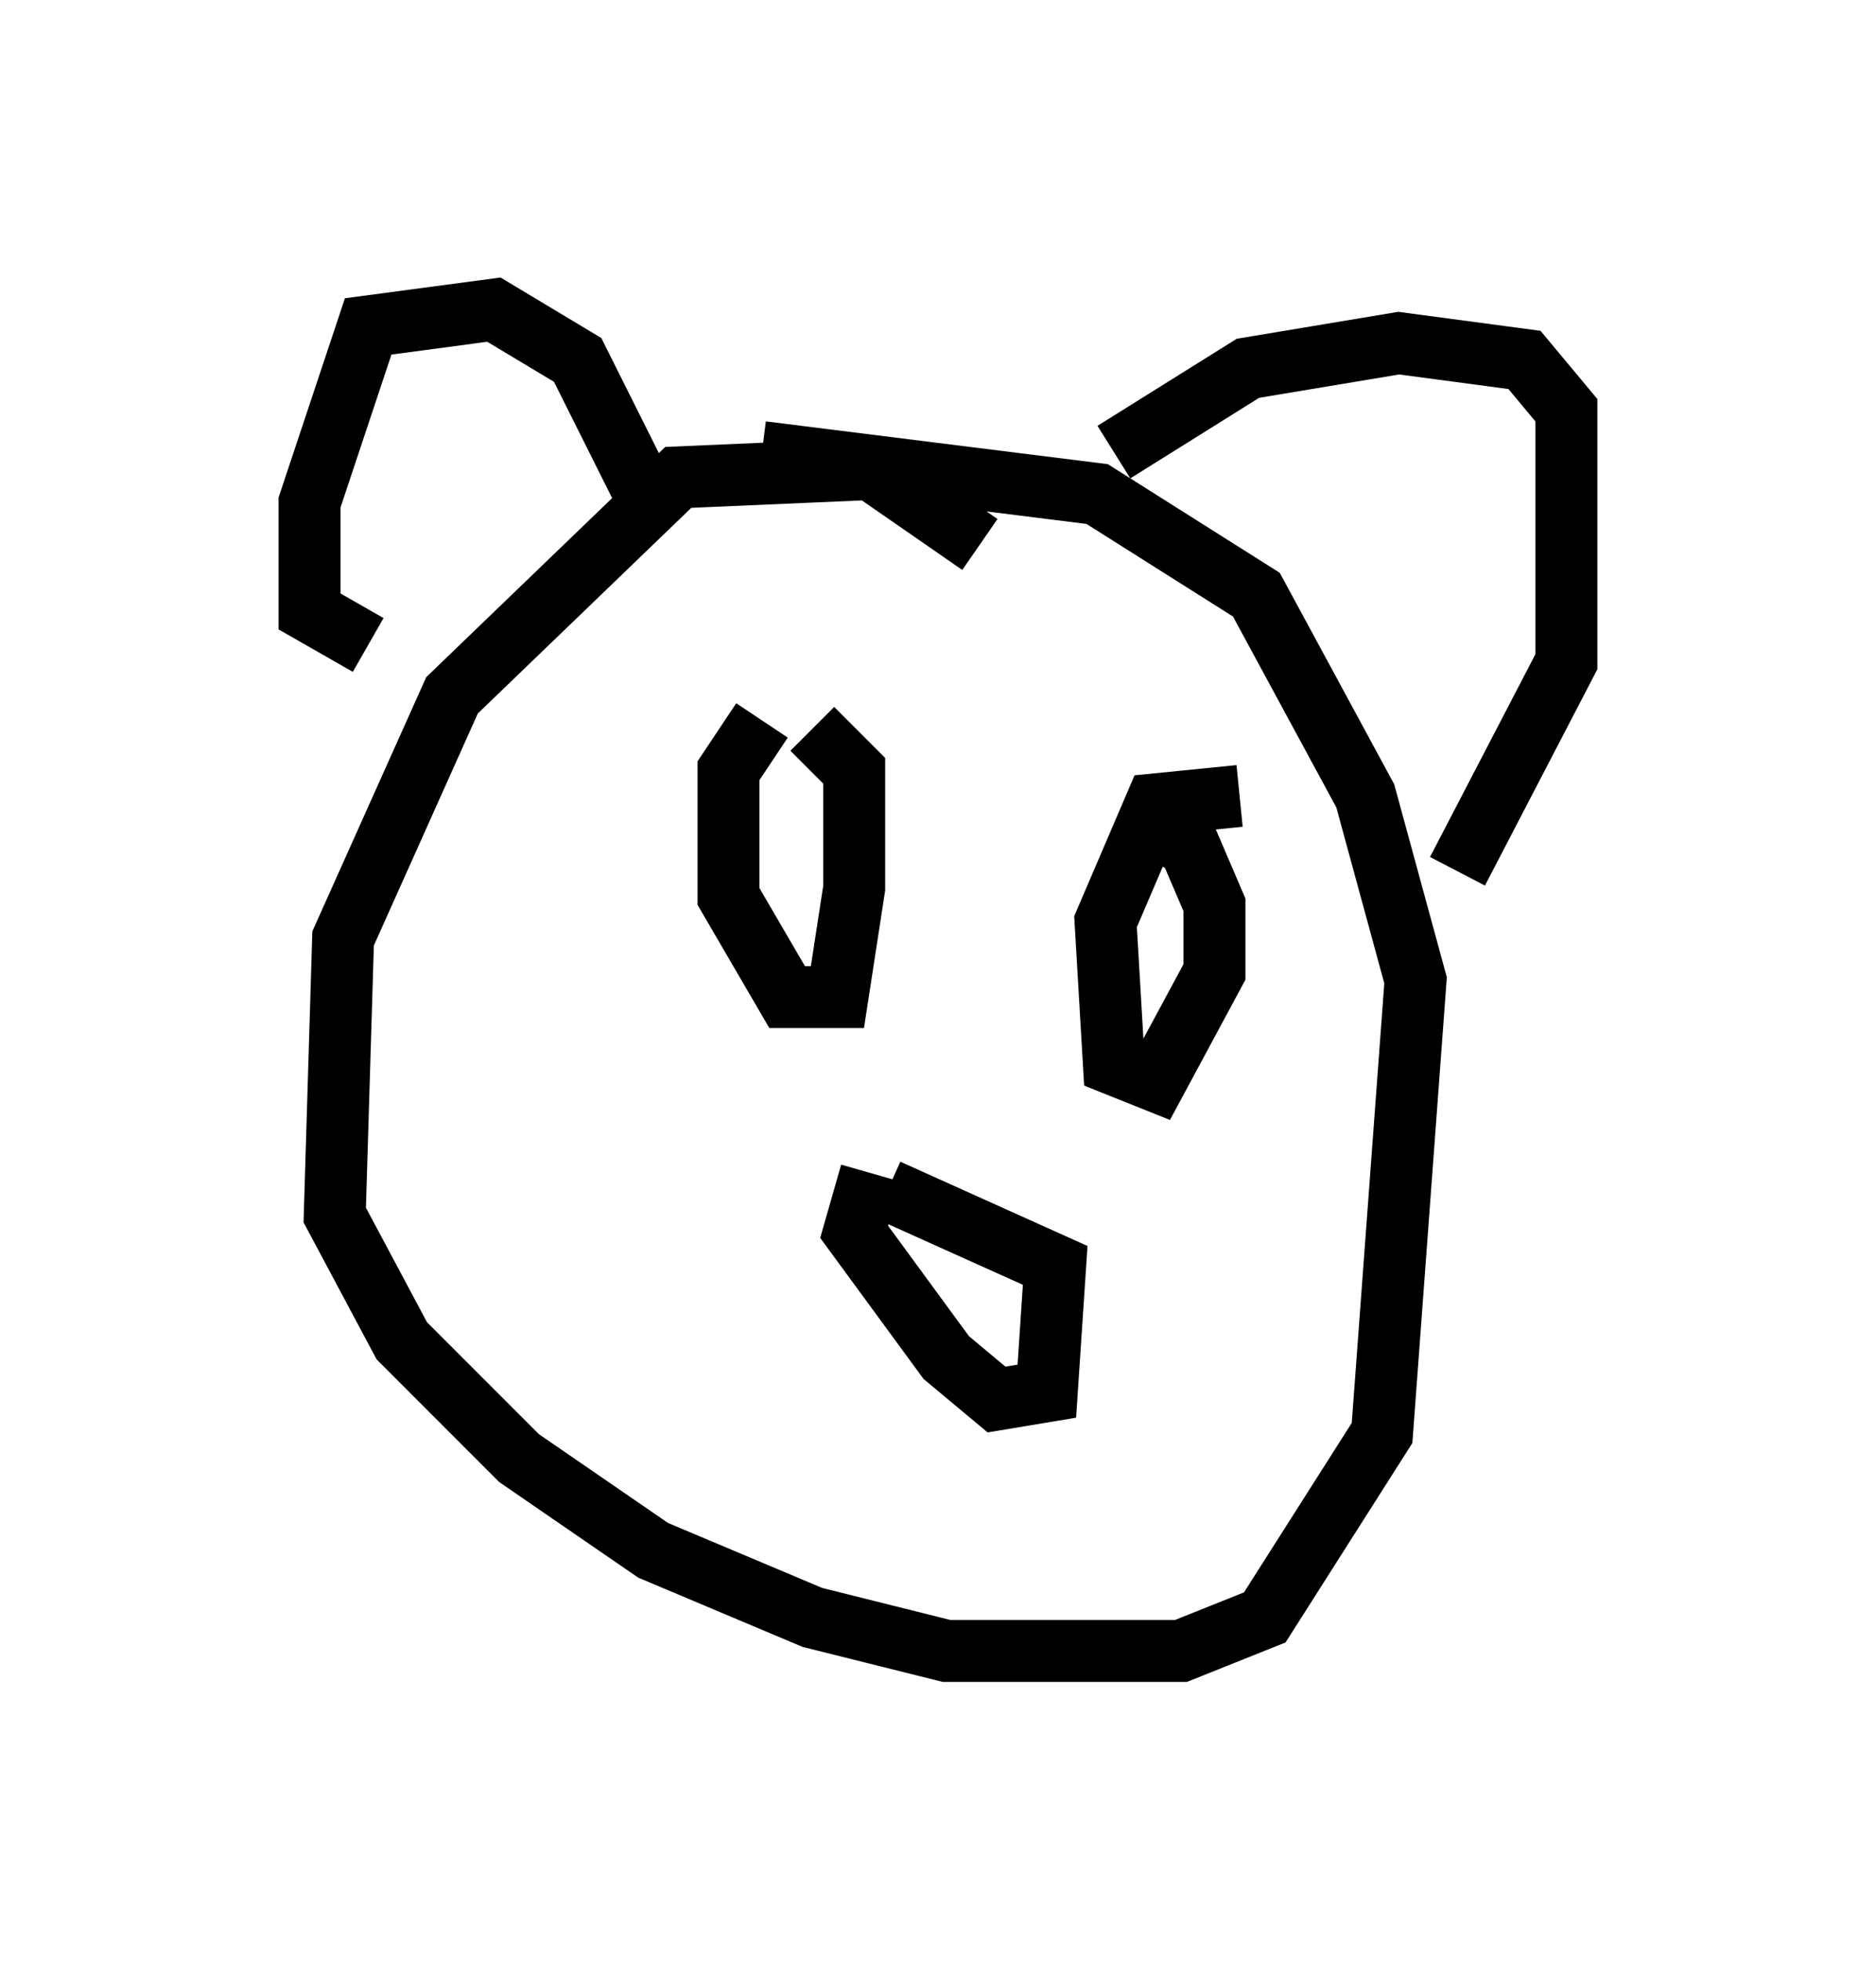 <?xml version="1.0" encoding="utf-8" ?>
<svg baseProfile="full" height="31.651" version="1.1" width="30.297" xmlns="http://www.w3.org/2000/svg" xmlns:ev="http://www.w3.org/2001/xml-events" xmlns:xlink="http://www.w3.org/1999/xlink"><defs /><rect fill="white" height="31.651" width="30.297" x="0" y="0" /><path d="M16.908, 11.766 m-1.083, -2.977 l-1.759, -1.218 -3.112, 0.135 l-3.654, 3.518 -1.759, 3.924 l-0.135, 4.465 1.083, 2.03 l1.894, 1.894 2.165, 1.488 l2.571, 1.083 2.165, 0.541 l3.789, 0.0 1.353, -0.541 l1.894, -2.977 0.541, -7.307 l-0.812, -2.977 -1.759, -3.248 l-2.571, -1.624 -5.413, -0.677 m5.683, 0.0 l2.165, -1.353 2.436, -0.406 l2.03, 0.271 0.677, 0.812 l0.0, 4.059 -1.759, 3.383 m-13.126, -6.089 l-1.083, -2.165 -1.353, -0.812 l-2.03, 0.271 -0.947, 2.842 l0.0, 1.759 0.947, 0.541 m6.36, 1.218 l-0.541, 0.812 0.0, 2.03 l0.947, 1.624 0.812, 0.0 l0.271, -1.759 0.0, -1.894 l-0.677, -0.677 m6.901, 1.083 l-1.353, 0.135 -0.812, 1.894 l0.135, 2.3 0.677, 0.271 l0.947, -1.759 0.0, -1.083 l-0.406, -0.947 -0.947, -0.541 m-4.195, 5.819 l-0.271, 0.947 1.488, 2.03 l0.812, 0.677 0.812, -0.135 l0.135, -2.03 -2.706, -1.218 " fill="none" stroke="black" stroke-width="1" /></svg>